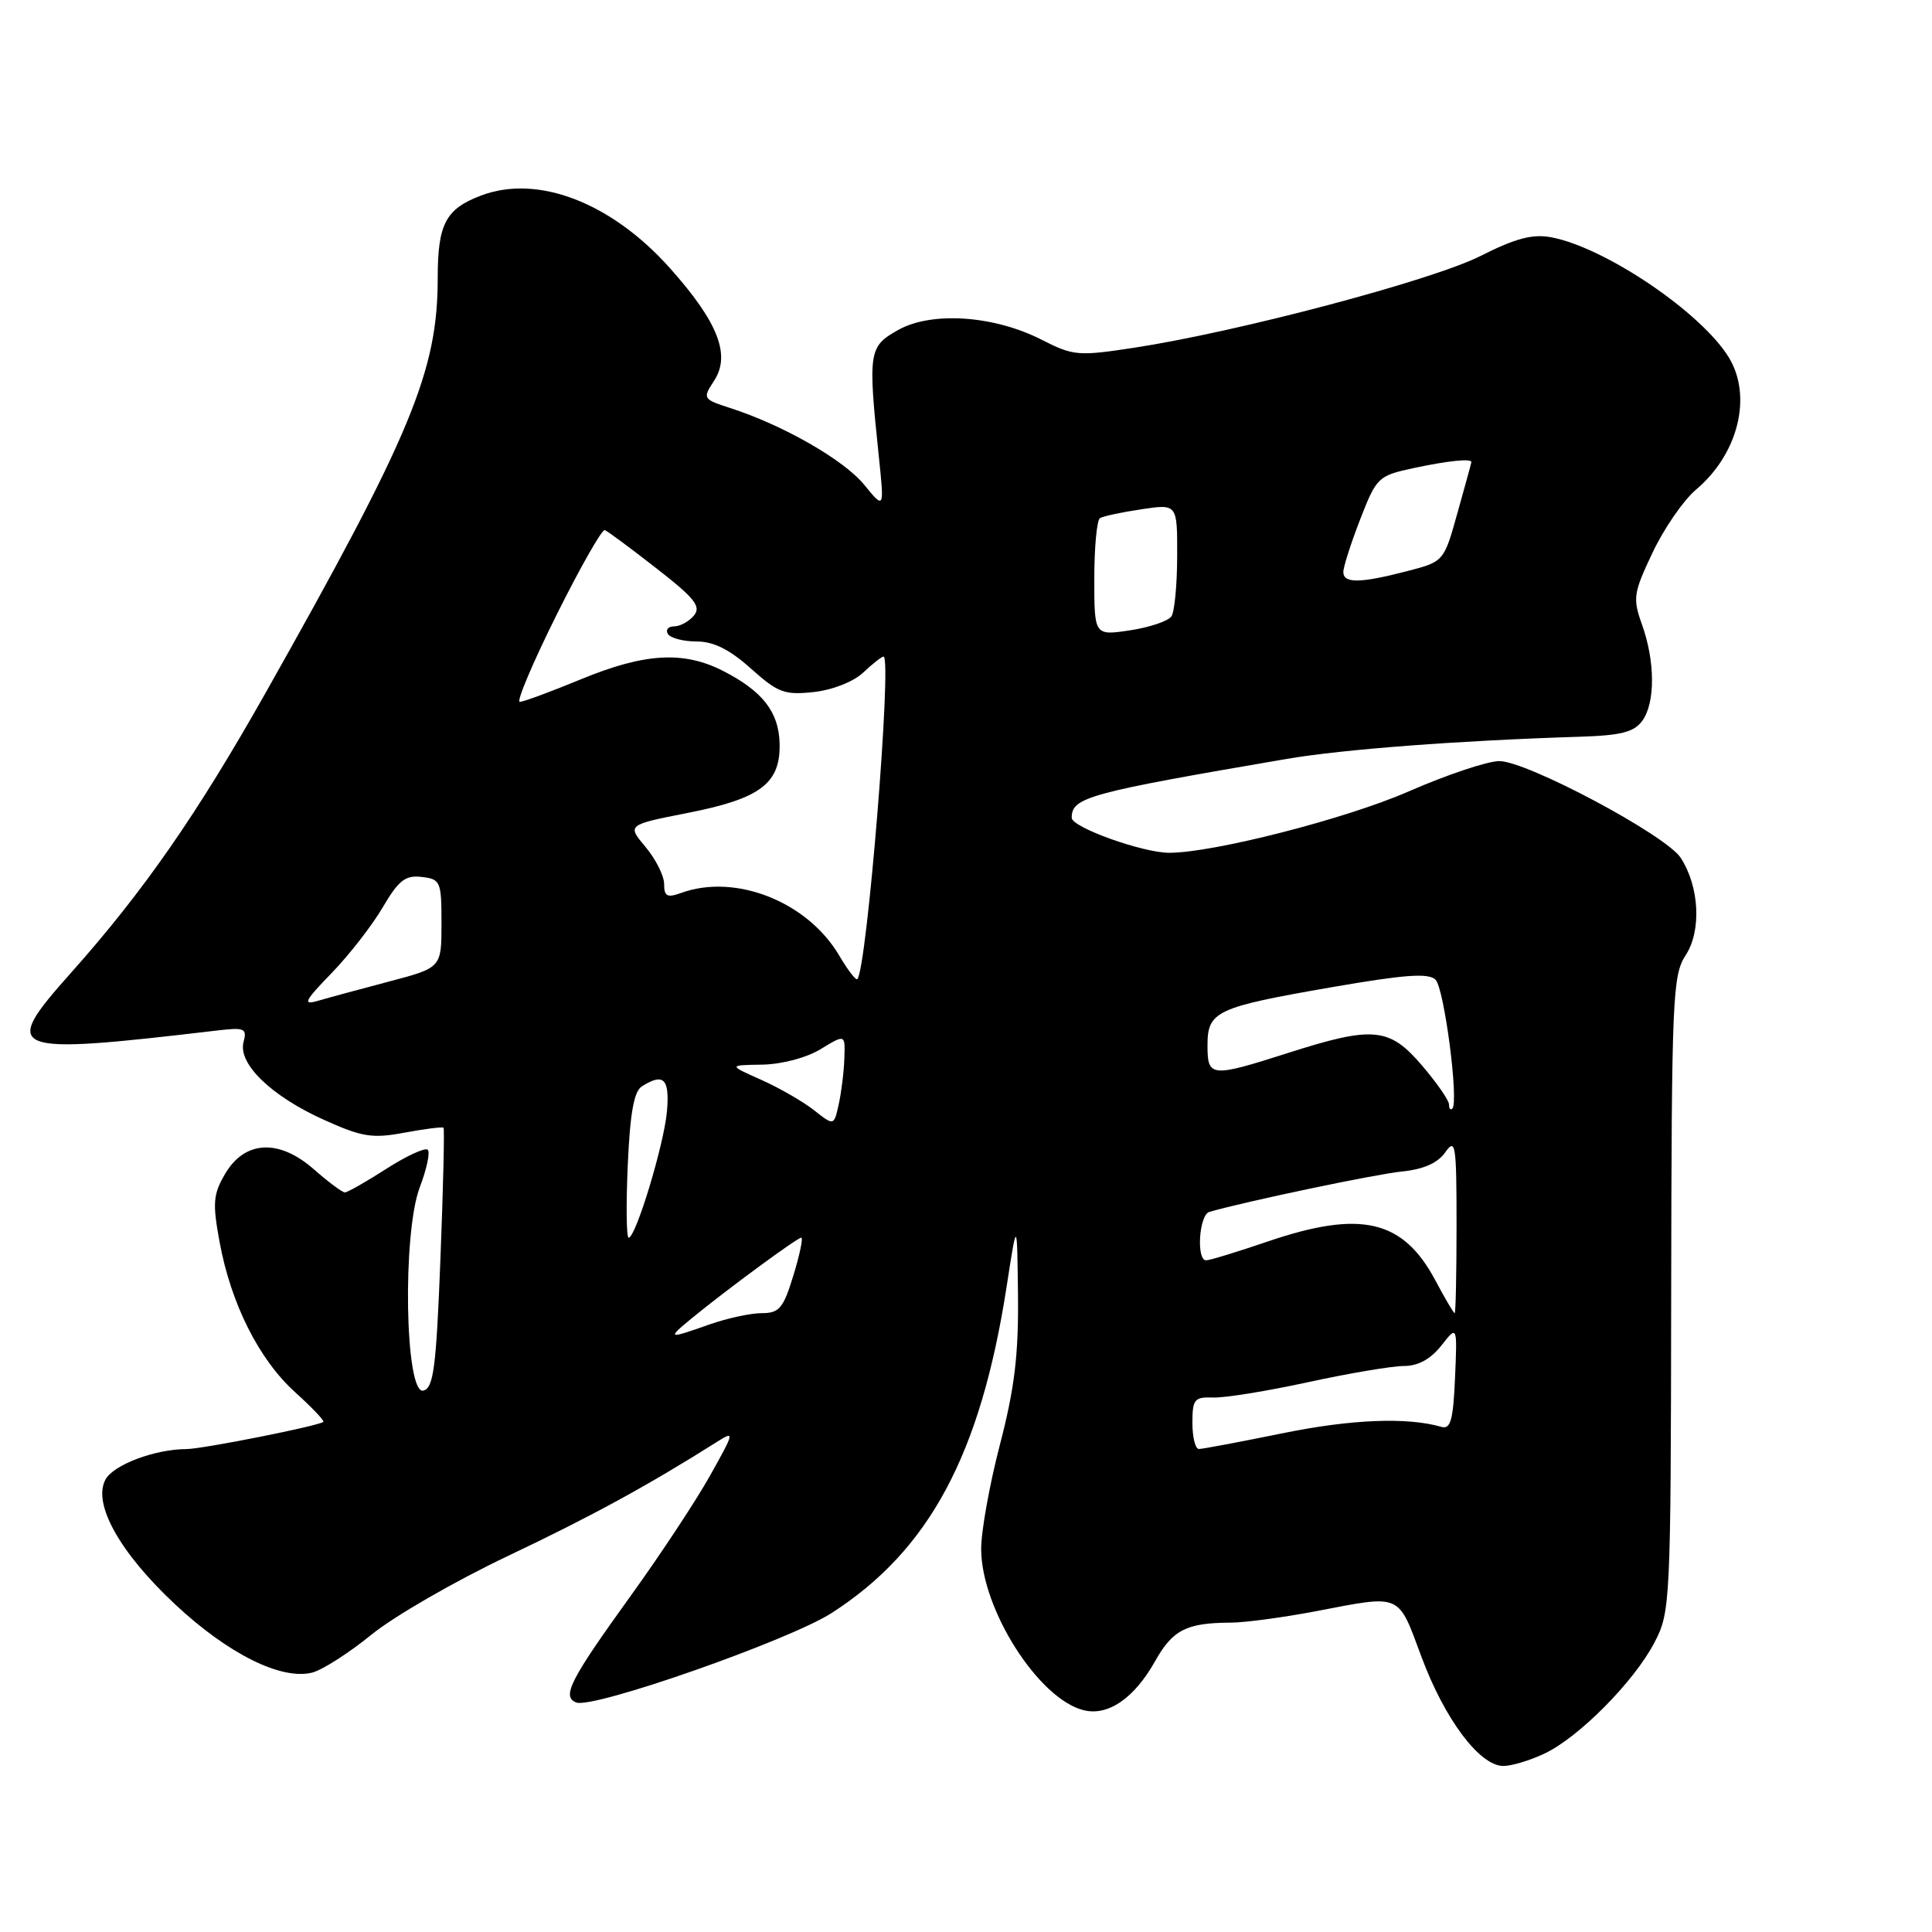 <?xml version="1.0" encoding="UTF-8" standalone="no"?>
<!DOCTYPE svg PUBLIC "-//W3C//DTD SVG 1.1//EN" "http://www.w3.org/Graphics/SVG/1.1/DTD/svg11.dtd" >
<svg xmlns="http://www.w3.org/2000/svg" xmlns:xlink="http://www.w3.org/1999/xlink" version="1.1" viewBox="0 0 256 256">
 <g >
 <path fill="currentColor"
d=" M 204.67 232.35 C 209.23 230.19 216.54 222.80 219.23 217.63 C 221.33 213.60 221.39 212.48 221.44 171.46 C 221.50 132.18 221.62 129.23 223.36 126.57 C 225.48 123.33 225.18 117.45 222.69 113.65 C 220.72 110.64 202.27 100.82 198.65 100.85 C 197.08 100.86 191.68 102.67 186.65 104.87 C 178.39 108.49 160.78 113.00 154.93 113.00 C 151.42 113.00 142.02 109.63 142.01 108.37 C 141.99 105.65 144.12 105.07 170.50 100.56 C 177.97 99.28 193.37 98.12 209.36 97.62 C 214.79 97.45 216.52 97.01 217.61 95.51 C 219.34 93.15 219.33 87.66 217.57 82.75 C 216.33 79.27 216.43 78.59 218.98 73.21 C 220.49 70.02 223.08 66.27 224.73 64.88 C 230.32 60.17 232.22 52.54 229.09 47.38 C 225.47 41.43 212.70 32.78 205.54 31.44 C 203.06 30.98 200.82 31.57 196.15 33.93 C 189.74 37.16 164.04 43.97 150.32 46.07 C 142.88 47.21 142.23 47.16 138.05 45.03 C 131.72 41.79 123.44 41.23 119.00 43.73 C 115.10 45.92 115.00 46.58 116.45 60.50 C 117.18 67.50 117.18 67.50 114.49 64.21 C 111.80 60.93 103.79 56.34 96.77 54.07 C 93.13 52.89 93.08 52.81 94.61 50.47 C 96.86 47.04 95.16 42.70 88.78 35.54 C 81.00 26.82 71.22 23.06 63.72 25.92 C 59.05 27.69 58.00 29.69 58.00 36.82 C 58.00 49.16 54.53 57.52 35.19 91.81 C 26.08 107.95 19.02 118.11 9.42 128.89 C -0.01 139.47 0.89 139.83 28.65 136.56 C 32.43 136.11 32.75 136.25 32.27 138.09 C 31.51 140.96 35.98 145.27 42.96 148.40 C 48.00 150.67 49.34 150.88 53.61 150.08 C 56.30 149.58 58.62 149.29 58.77 149.43 C 58.91 149.58 58.73 157.38 58.36 166.77 C 57.80 181.21 57.45 183.91 56.10 184.26 C 53.66 184.89 53.29 163.43 55.63 157.30 C 56.54 154.91 57.02 152.68 56.68 152.35 C 56.35 152.02 53.88 153.15 51.20 154.87 C 48.52 156.59 46.04 158.00 45.70 158.00 C 45.35 158.00 43.50 156.62 41.58 154.93 C 36.94 150.86 32.40 151.11 29.80 155.59 C 28.24 158.27 28.15 159.44 29.10 164.59 C 30.61 172.78 34.32 180.15 39.12 184.49 C 41.35 186.51 43.03 188.27 42.84 188.41 C 42.11 188.97 26.81 192.00 24.72 192.01 C 20.53 192.02 15.02 194.09 13.97 196.06 C 12.25 199.27 15.88 205.75 23.25 212.63 C 30.25 219.16 37.27 222.65 41.36 221.63 C 42.70 221.29 46.24 219.03 49.22 216.60 C 52.20 214.17 60.35 209.47 67.33 206.16 C 78.43 200.89 85.84 196.84 94.98 191.07 C 97.37 189.55 97.34 189.71 94.10 195.50 C 92.26 198.80 87.51 206.00 83.54 211.50 C 75.51 222.64 74.40 224.83 76.36 225.59 C 78.61 226.45 104.51 217.37 110.17 213.75 C 123.13 205.43 129.93 192.77 133.38 170.50 C 134.77 161.50 134.77 161.50 134.89 171.64 C 134.97 179.50 134.44 183.95 132.50 191.40 C 131.12 196.70 130.00 202.93 130.01 205.26 C 130.03 213.21 137.59 225.11 143.58 226.61 C 146.82 227.42 150.29 225.04 153.06 220.11 C 155.38 215.97 157.21 215.04 163.00 215.01 C 164.93 215.01 170.03 214.32 174.34 213.50 C 185.83 211.30 185.18 211.02 188.36 219.56 C 191.43 227.82 196.07 234.00 199.20 234.00 C 200.30 234.00 202.76 233.26 204.67 232.35 Z  M 158.00 188.54 C 158.00 185.41 158.26 185.09 160.75 185.18 C 162.26 185.24 167.94 184.32 173.36 183.14 C 178.78 181.96 184.49 181.00 186.04 181.00 C 187.91 181.00 189.57 180.09 190.98 178.30 C 193.10 175.60 193.10 175.60 192.80 182.55 C 192.56 188.17 192.21 189.42 191.00 189.07 C 186.48 187.76 179.07 188.05 169.97 189.91 C 164.33 191.06 159.33 192.00 158.86 192.00 C 158.39 192.00 158.00 190.44 158.00 188.54 Z  M 91.67 174.67 C 96.20 170.95 105.64 164.00 106.17 164.00 C 106.44 164.00 105.97 166.25 105.13 169.00 C 103.79 173.37 103.26 174.00 100.92 174.00 C 99.45 174.00 96.34 174.68 94.00 175.50 C 88.45 177.46 88.34 177.42 91.67 174.67 Z  M 190.21 169.69 C 185.92 161.61 180.34 160.30 168.00 164.50 C 163.96 165.88 160.28 167.00 159.82 167.00 C 158.49 167.00 158.88 160.97 160.25 160.58 C 165.25 159.15 182.29 155.58 185.76 155.23 C 188.64 154.94 190.51 154.11 191.51 152.68 C 192.86 150.75 193.00 151.62 193.00 162.28 C 193.00 168.72 192.89 174.00 192.75 174.00 C 192.61 174.00 191.47 172.06 190.21 169.69 Z  M 83.18 154.43 C 83.48 147.52 84.00 144.61 85.05 143.95 C 87.93 142.13 88.74 142.92 88.38 147.22 C 88.01 151.57 84.25 164.00 83.30 164.00 C 83.00 164.00 82.95 159.69 83.18 154.43 Z  M 107.84 147.09 C 106.37 145.94 103.22 144.13 100.84 143.07 C 96.50 141.14 96.50 141.14 101.00 141.07 C 103.61 141.02 106.87 140.16 108.75 139.01 C 112.00 137.03 112.00 137.03 111.88 140.26 C 111.82 142.04 111.48 144.78 111.13 146.35 C 110.50 149.19 110.50 149.19 107.84 147.09 Z  M 192.00 146.35 C 192.00 145.80 190.39 143.48 188.42 141.18 C 184.10 136.12 181.95 135.92 170.71 139.51 C 160.45 142.79 160.00 142.75 160.00 138.54 C 160.00 133.99 161.10 133.48 176.46 130.81 C 186.16 129.13 189.30 128.90 190.22 129.82 C 191.37 130.97 193.33 146.01 192.44 146.89 C 192.20 147.14 192.00 146.89 192.00 146.35 Z  M 43.92 128.96 C 46.24 126.57 49.29 122.65 50.70 120.25 C 52.82 116.64 53.70 115.94 55.88 116.20 C 58.37 116.49 58.50 116.78 58.50 122.36 C 58.50 128.23 58.50 128.23 51.50 130.07 C 47.65 131.09 43.42 132.23 42.10 132.62 C 40.07 133.21 40.35 132.64 43.92 128.96 Z  M 111.19 126.60 C 106.99 119.48 97.45 115.70 90.25 118.32 C 88.40 118.99 88.00 118.78 88.00 117.14 C 88.00 116.05 86.89 113.84 85.54 112.23 C 83.08 109.30 83.08 109.30 91.21 107.70 C 100.80 105.81 103.45 103.79 103.30 98.46 C 103.18 94.31 101.02 91.56 95.79 88.89 C 90.57 86.23 85.41 86.53 77.00 90.00 C 73.00 91.65 69.34 93.00 68.87 93.00 C 68.40 93.00 70.59 87.82 73.74 81.49 C 76.89 75.17 79.77 70.10 80.14 70.24 C 80.51 70.38 83.59 72.66 86.98 75.31 C 92.06 79.26 92.94 80.37 91.95 81.56 C 91.29 82.35 90.11 83.00 89.32 83.00 C 88.53 83.00 88.16 83.45 88.50 84.00 C 88.84 84.55 90.55 85.00 92.31 85.00 C 94.56 85.00 96.68 86.06 99.50 88.59 C 103.08 91.79 103.96 92.12 107.81 91.70 C 110.30 91.43 113.08 90.34 114.38 89.12 C 115.62 87.95 116.83 87.00 117.07 87.00 C 118.24 87.00 114.87 128.46 113.60 129.74 C 113.40 129.93 112.32 128.52 111.19 126.60 Z  M 145.00 76.67 C 145.00 72.52 145.34 68.91 145.75 68.66 C 146.16 68.40 148.64 67.87 151.25 67.48 C 156.00 66.77 156.00 66.77 155.98 73.64 C 155.98 77.41 155.64 81.02 155.23 81.65 C 154.83 82.29 152.36 83.12 149.75 83.52 C 145.00 84.23 145.00 84.23 145.00 76.67 Z  M 178.00 75.79 C 178.00 75.12 179.00 71.99 180.23 68.82 C 182.40 63.24 182.61 63.04 187.28 62.03 C 191.91 61.04 195.04 60.72 194.96 61.25 C 194.95 61.39 194.12 64.41 193.12 67.96 C 191.32 74.42 191.32 74.42 186.41 75.69 C 180.21 77.30 178.00 77.32 178.00 75.79 Z "/>
</g>
</svg>